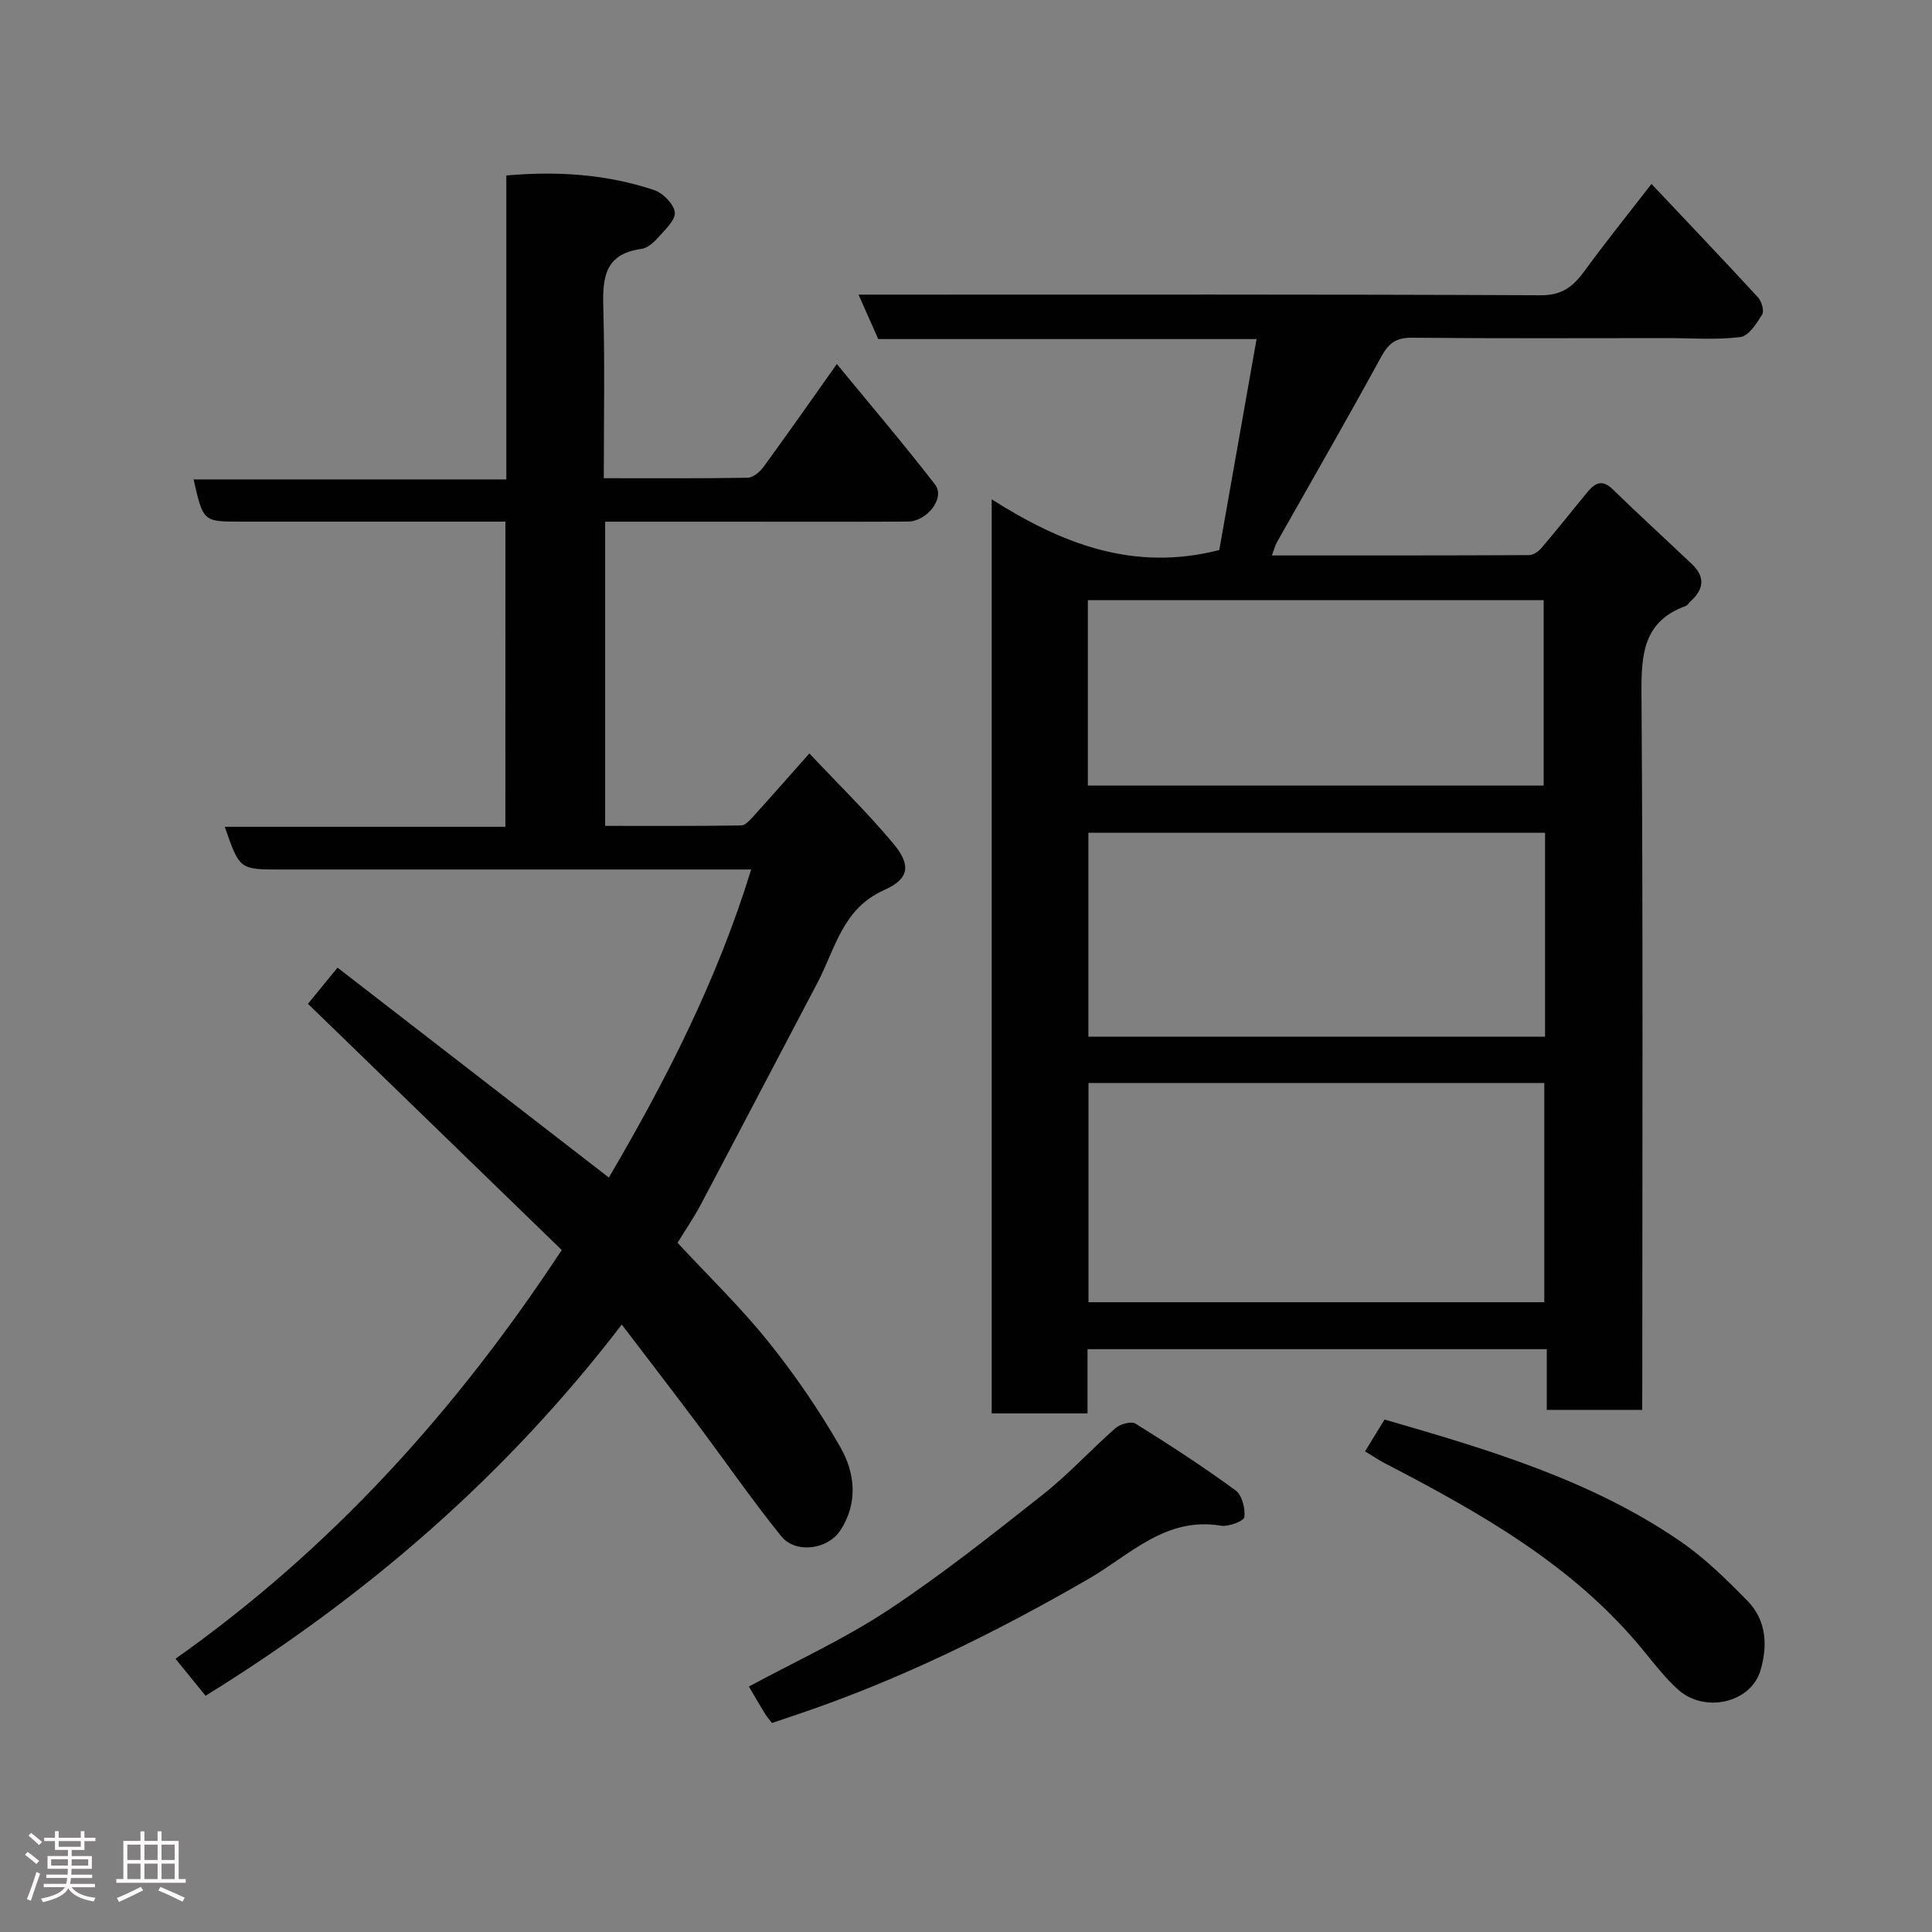 <svg enable-background="new 0 0 400 400" viewBox="0 0 400 400" xmlns="http://www.w3.org/2000/svg"><rect x="0" y="0" width="400" height="400" fill="#808080" stroke="none"/><path d="m5.17 384 .55-.58c.85.61 1.65 1.24 2.4 1.87l-.59.64c-.83-.73-1.62-1.38-2.36-1.93m1.22 9.53-.82-.34c.71-1.76 1.37-3.64 1.98-5.63.24.13.5.25.76.36-.6 1.67-1.24 3.54-1.92 5.61m-.5-13.5.57-.54c.56.44 1.31 1.06 2.26 1.87l-.64.64c-.68-.66-1.41-1.32-2.19-1.97m3.25.46h2.24v-1.36h.77v1.36h4.57v-1.36h.76v1.36h2.28v.69h-2.28v1.84h-2.64v1.26h4.18v2.64h-4.21c0 .45-.02.86-.05 1.21h4.32v.69h-4.38c-.04.34-.1.75-.19 1.22h5.15v.69h-4.82c.87 1.19 2.51 1.92 4.93 2.19-.17.31-.3.57-.37.76-2.77-.49-4.52-1.41-5.26-2.76-.56 1.26-2.3 2.23-5.24 2.9-.12-.24-.26-.48-.43-.72 2.73-.55 4.38-1.34 4.96-2.38h-4.38v-.69h4.65c.1-.38.17-.79.21-1.22h-4.32v-.69h4.4c.03-.34.05-.75.05-1.21h-4.2v-2.64h4.23v-1.26h-2.69v-1.84h-2.24zm1.46 4.46v1.29h3.45c.01-.4.02-.57.01-.53v-.32-.45h-3.46zm1.55-2.59h4.57v-1.19h-4.57zm6.11 2.59h-3.42v.77c-.02.19-.01.37-.02.53h3.44z" fill="#fcfafa"/><path d="m32.63 379.16h.82v1.98h3.54v7.89h1.46v.78h-14.37v-.78h1.46v-7.89h3.54v-1.98h.82v1.98h2.73zm-3.49 11.48.5.73c-1.61.82-3.28 1.63-5 2.41-.13-.27-.28-.55-.44-.82 1.75-.72 3.4-1.49 4.94-2.32m-2.78-5.55h2.73v-3.18h-2.73zm0 3.95h2.73v-3.2h-2.73zm3.54-3.95h2.73v-3.18h-2.73zm0 3.95h2.73v-3.2h-2.73zm7.89 4.68c-1.84-.92-3.51-1.7-5.02-2.32l.45-.73c1.89.8 3.57 1.55 5.04 2.23zm-1.62-11.81h-2.73v3.18h2.73zm-2.73 7.13h2.73v-3.2h-2.73z" fill="#fcfafa"/><g fill="#010102"><path d="m340 291.9c-6.92 0-13.06 0-19.76 0 0-4.13 0-8.18 0-12.57-31.93 0-63.32 0-95.08 0v13.3c-6.75 0-13.13 0-19.84 0 0-62.56 0-125.16 0-189.25 14.38 9.12 29.26 15.07 47.12 10.5 2.44-13.82 5.05-28.55 7.72-43.68-26.34 0-52.28 0-78.33 0-1.32-2.98-2.54-5.73-4.08-9.2h5.77c45.17 0 90.33-.08 135.5.13 4.43.02 6.71-1.84 9.03-5.02 4.23-5.82 8.76-11.42 13.87-18.03 7.6 8.06 14.9 15.71 22.05 23.48.75.82 1.33 2.8.87 3.55-1.14 1.85-2.79 4.45-4.5 4.67-4.92.63-9.97.22-14.97.22-17.67 0-35.33.1-53-.08-3.32-.03-4.86 1.12-6.42 3.97-7.03 12.9-14.38 25.62-21.6 38.42-.38.68-.56 1.48-1.01 2.69 18.03 0 35.64.02 53.25-.07.88 0 1.97-.78 2.59-1.52 3.19-3.74 6.25-7.6 9.37-11.4 1.53-1.86 3.03-2.96 5.33-.72 5.39 5.25 10.95 10.32 16.41 15.5 2.75 2.6 2.52 5.17-.22 7.65-.37.33-.65.87-1.08 1.03-8.75 3.19-9.19 9.97-9.14 18.1.34 47.33.17 94.67.17 142-.02 1.95-.02 3.91-.02 6.33zm-114.64-67.68v45.39h94.37c0-15.32 0-30.25 0-45.39-31.52 0-62.76 0-94.37 0zm94.53-51.8c-31.51 0-63 0-94.55 0v42.21h94.55c0-14.18 0-27.99 0-42.21zm-94.66-9.77h94.37c0-13.06 0-25.78 0-38.39-31.65 0-62.9 0-94.37 0z"/><path d="m104.64 108c-18.51 0-36.66 0-54.81 0-7.77 0-7.77 0-9.75-8.74h64.75c0-21.22 0-41.94 0-62.93 10.76-.95 20.84-.23 30.6 3.02 1.82.61 4.04 2.85 4.28 4.58.21 1.54-1.93 3.54-3.31 5.1-.95 1.07-2.28 2.32-3.57 2.5-8.25 1.1-8.06 6.8-7.9 13.09.29 11.28.08 22.58.08 34.39 10.22 0 20 .07 29.78-.1 1.12-.02 2.53-1.2 3.28-2.23 4.98-6.82 9.83-13.75 15.19-21.31 6.98 8.5 13.87 16.58 20.35 24.97 2.11 2.74-1.64 7.63-5.68 7.65-13 .06-26 .02-39 .02-7.79 0-15.59 0-23.64 0v62.98c9.33 0 18.75.05 28.16-.09.86-.01 1.82-1.11 2.53-1.89 3.63-4 7.19-8.06 11.59-13.02 5.97 6.35 11.98 12.2 17.33 18.6 3.79 4.53 3.4 7.36-1.87 9.7-8.62 3.83-10.09 12.16-13.78 19.17-8.06 15.3-16.06 30.63-24.15 45.92-1.45 2.73-3.21 5.29-4.82 7.93 6.33 6.82 13.02 13.29 18.8 20.48 5.5 6.84 10.51 14.17 14.88 21.78 3.06 5.33 3.75 11.54.06 17.23-2.62 4.04-9.3 4.95-12.3 1.23-6.14-7.63-11.72-15.71-17.6-23.56-4.9-6.55-9.9-13.02-15.39-20.23-24.08 31.41-52.9 56.26-86.17 76.85-1.79-2.21-3.71-4.56-6.23-7.66 32.2-22.75 58.04-51.28 79.97-84.63-17.55-17.02-34.99-33.95-52.54-50.97 1.52-1.86 3.59-4.39 6.12-7.49 18.81 14.55 37.37 28.9 56.18 43.46 11.85-20.21 22.44-40.91 29.46-63.78-2.47 0-4.74 0-7.01 0-30.16 0-60.33 0-90.49 0-8.42 0-8.42 0-11.48-8.84h58.09c.01-21.14.01-41.86.01-63.18z"/><path d="m159.83 356.73c-.44-.58-1.01-1.21-1.44-1.91-1.18-1.93-2.31-3.89-3.34-5.64 9.76-5.28 19.73-9.82 28.76-15.78 11.15-7.36 21.67-15.72 32.17-24.02 5.3-4.19 9.9-9.26 14.99-13.72.96-.84 3.25-1.46 4.13-.91 7.04 4.38 14.01 8.92 20.71 13.81 1.34.98 2.04 3.75 1.82 5.54-.1.82-3.27 2.04-4.84 1.78-11.49-1.92-18.84 6.07-27.46 11.04-19.22 11.1-39.07 20.89-60.15 28-1.53.53-3.07 1.04-5.35 1.81z"/><path d="m282.62 300.49c1.46-2.39 2.71-4.43 4.03-6.59 21.44 6.2 42.68 12.48 61.2 25.18 5.12 3.51 9.66 7.97 14.02 12.44 3.9 4 4.12 9.36 2.6 14.37-2.03 6.72-11.57 8.84-17.04 3.92-2.67-2.4-4.91-5.31-7.2-8.11-14.45-17.67-33.83-28.52-53.61-38.8-1.16-.61-2.24-1.35-4-2.41z"/></g></svg>